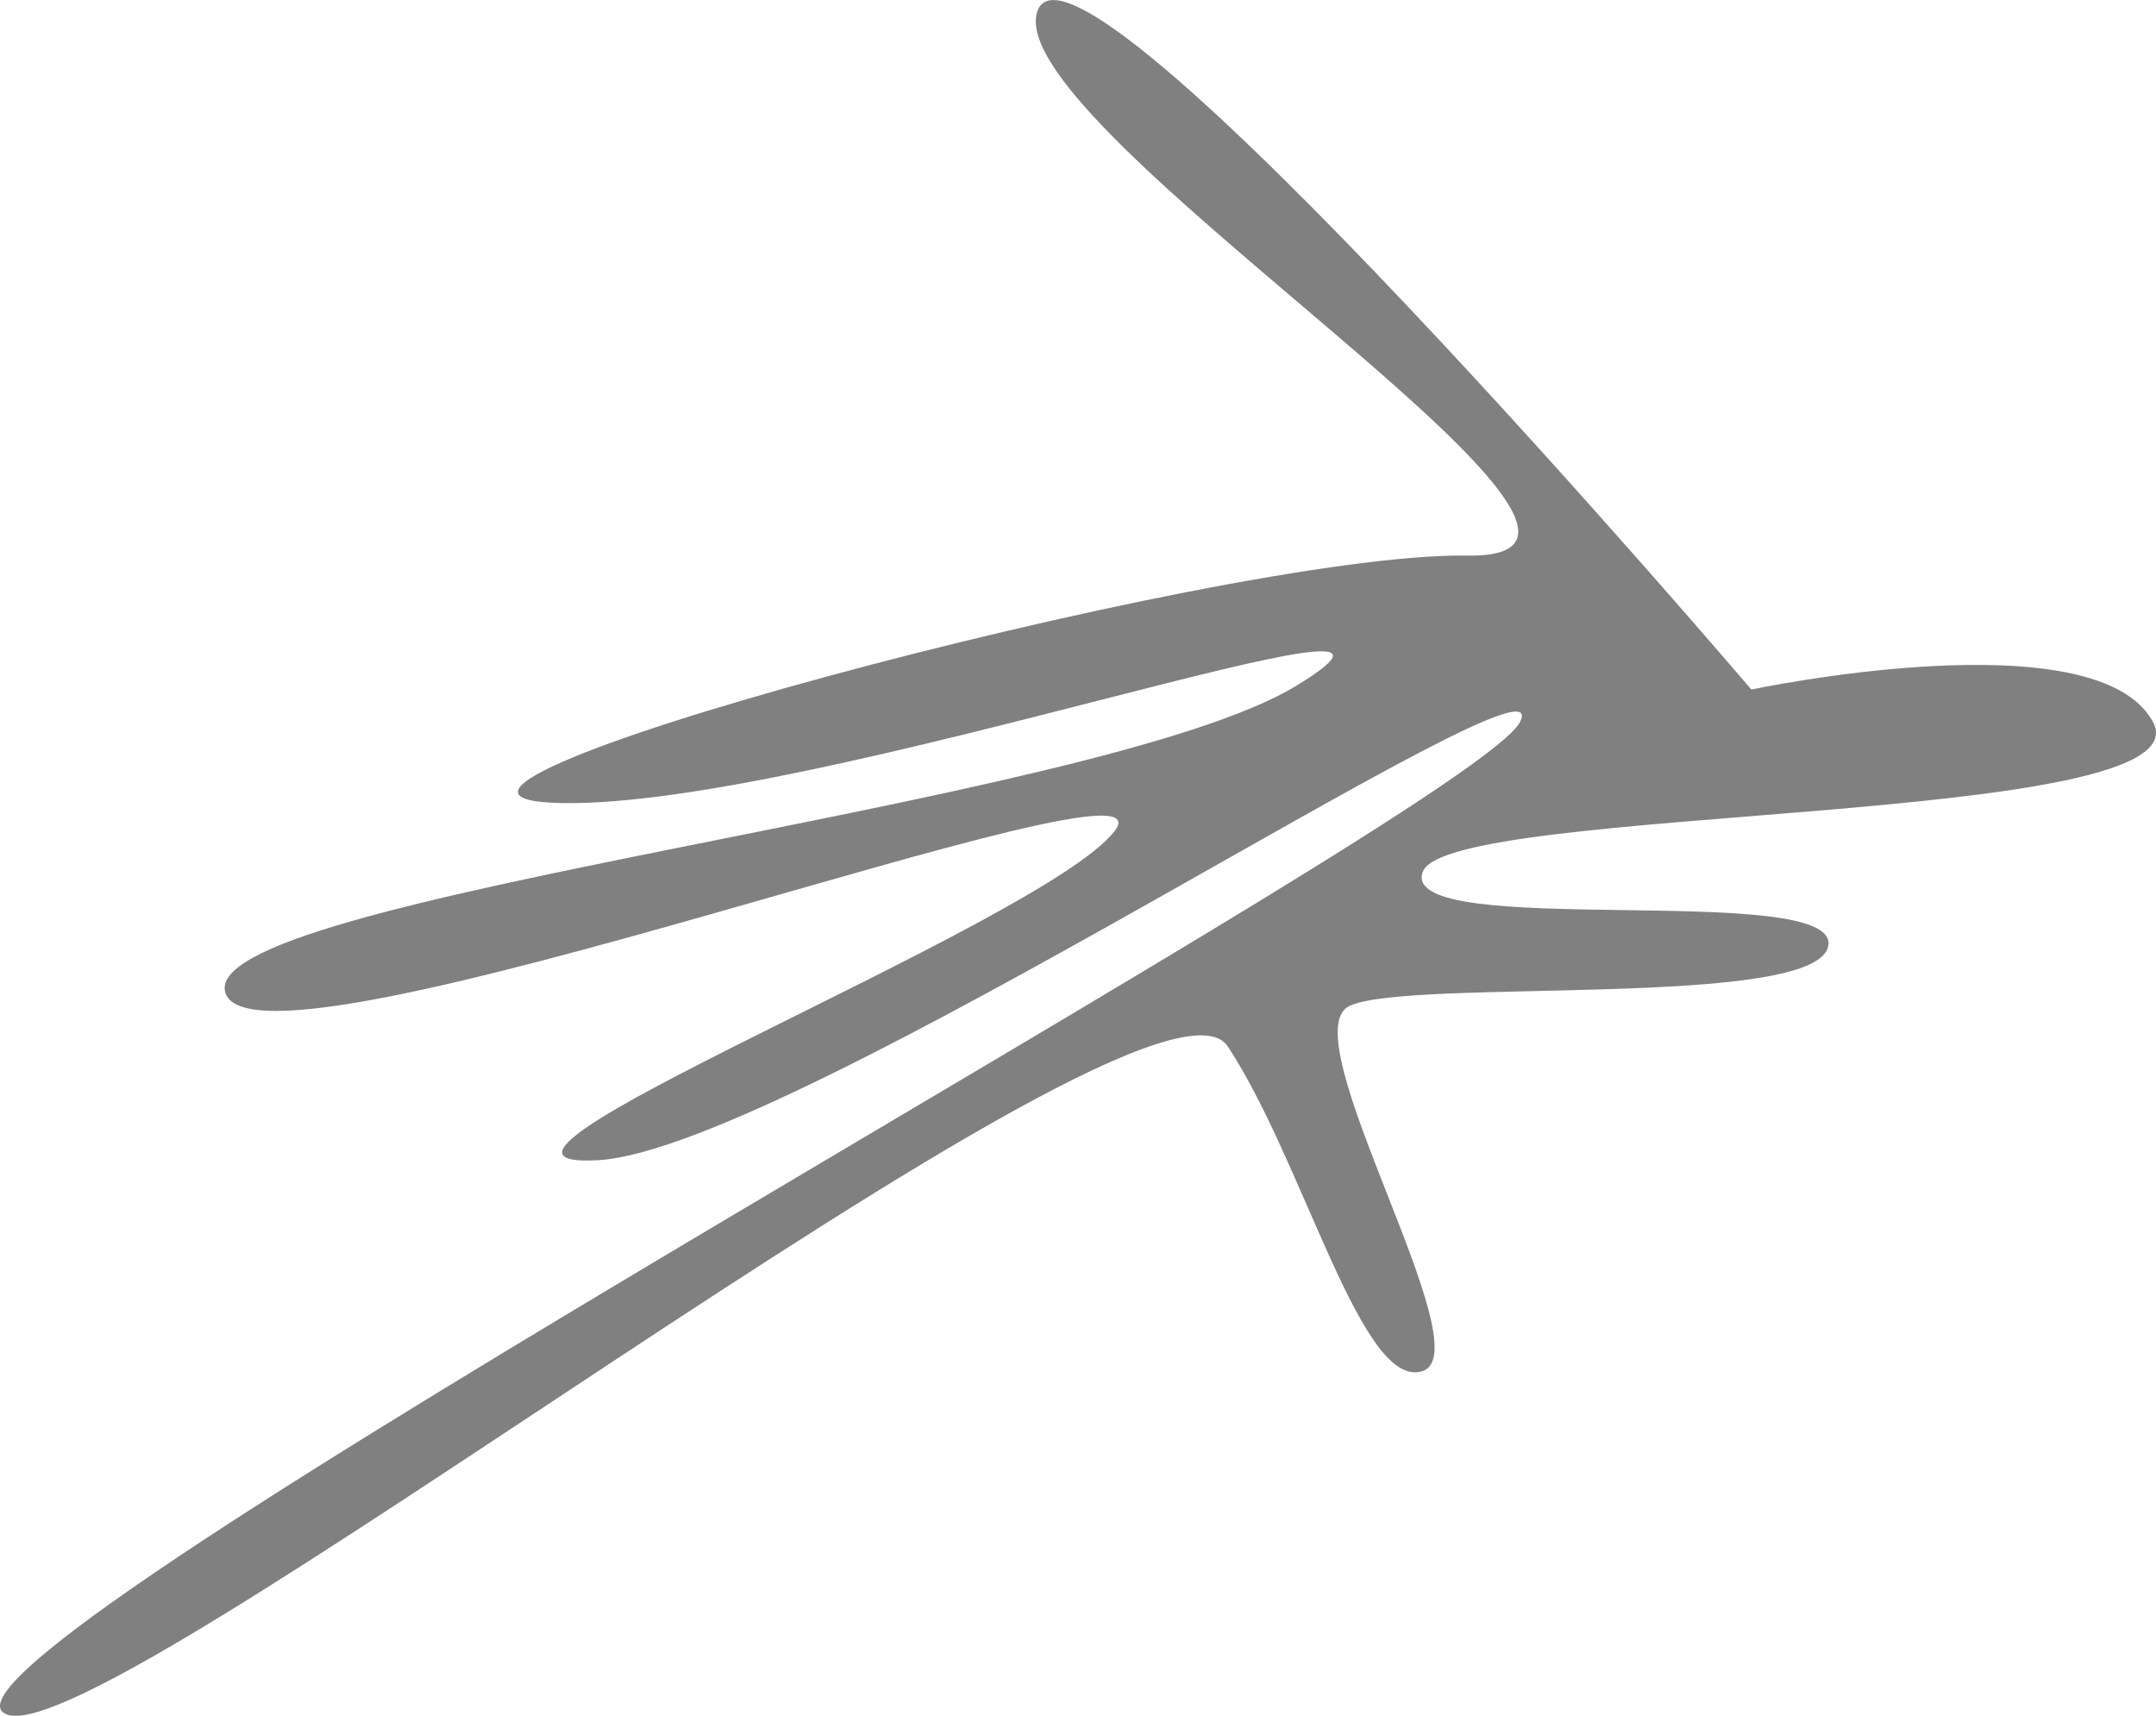 <?xml version="1.0" encoding="UTF-8" standalone="no"?>
<!-- Created with Inkscape (http://www.inkscape.org/) -->

<svg
   width="24.205mm"
   height="19.264mm"
   viewBox="0 0 24.205 19.264"
   version="1.1"
   id="svg1"
   xml:space="preserve"
   xmlns:xlink="http://www.w3.org/1999/xlink"
   xmlns="http://www.w3.org/2000/svg"
   xmlns:svg="http://www.w3.org/2000/svg"><defs
     id="defs1"><color-profile
       name="Adobe-RGB-1998"
       xlink:href="../../../../../../WINDOWS/system32/spool/drivers/color/AdobeRGB1998.icc"
       id="color-profile1" /></defs><g
     id="layer1"
     transform="translate(254.638,-114.609)"><path
       style="fill:#808080;fill-opacity:1;stroke:none;stroke-width:0.265;stroke-dasharray:none;stroke-opacity:1"
       d="m -234.977,122.35 c 0,0 -7.607,-8.928 -8.017,-7.607 -0.41,1.321 7.562,6.15 4.829,6.104 -2.733,-0.045 -13.028,2.733 -10.158,2.779 2.87,0.046 10.477,-2.688 8.245,-1.321 -2.232,1.367 -12.436,2.369 -12.026,3.462 0.41,1.093 10.796,-2.87 9.976,-1.822 -0.82,1.048 -7.972,3.826 -5.785,3.69 2.187,-0.137 10.841,-5.922 10.34,-4.92 -0.501,1.002 -17.856,10.34 -17.037,11.115 0.82,0.774 12.891,-8.791 13.757,-7.471 0.865,1.321 1.503,3.872 2.187,3.644 0.683,-0.228 -1.503,-3.781 -0.82,-4.1 0.683,-0.319 5.284,0.046 5.375,-0.683 0.091,-0.729 -4.829,-0.046 -4.555,-0.82 0.273,-0.774 8.837,-0.501 8.199,-1.685 -0.638,-1.184 -4.51,-0.364 -4.51,-0.364 z"
       id="path55-5-0" /></g></svg>
